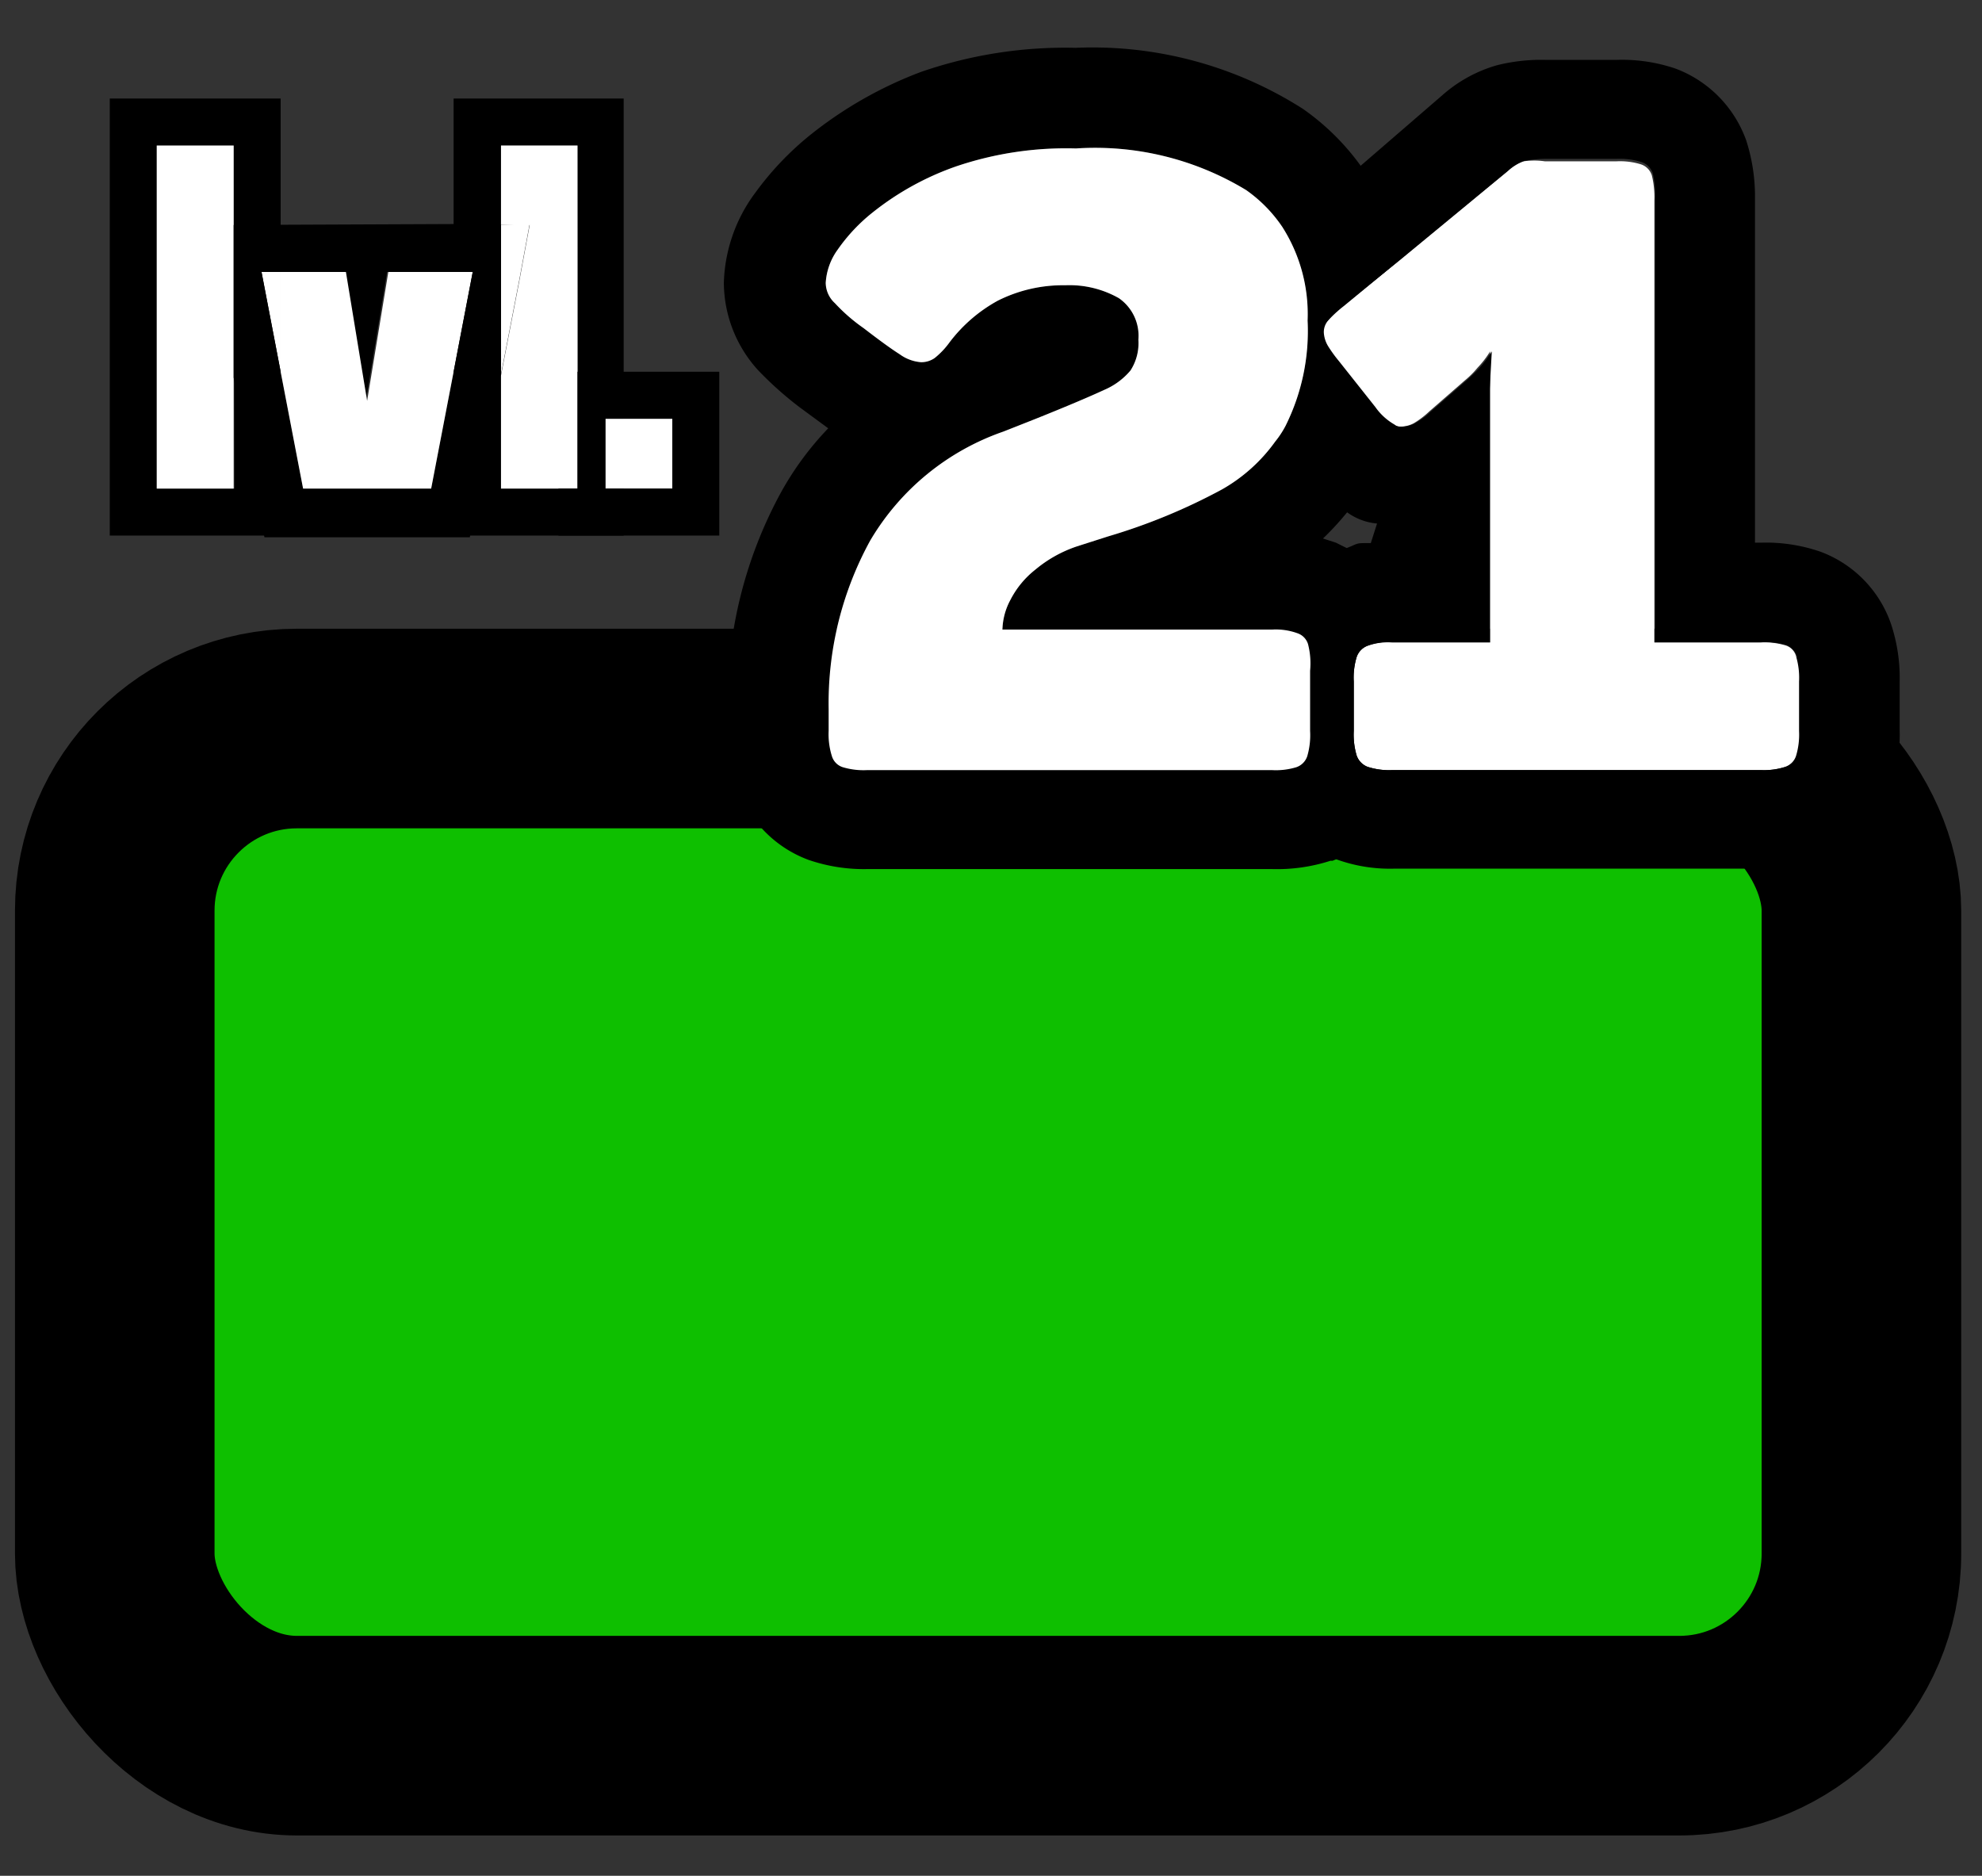 <svg id="Layer_1" data-name="Layer 1" xmlns="http://www.w3.org/2000/svg" viewBox="0 0 47.67 45.11"><rect x="0" y="0" width="47.67" height="45.11" fill="#333333" stroke="none"/><defs><style>.cls-1{fill:#0ebf00;stroke:#000;stroke-miterlimit:10;stroke-width:4.8px;}.cls-2{fill:#fff;}</style></defs><rect class="cls-1" x="2.76" y="17.52" width="42.01" height="24.22" rx="4.38"/><path d="M33.86,15.44a3.79,3.79,0,0,0-.12-.62,2.82,2.82,0,0,0-1.35-1.64l-.26-.13-.31-.1a6.87,6.87,0,0,0,.58-.63,6.18,6.18,0,0,0,.61-.9,5.8,5.8,0,0,0,.51-1.22,8.61,8.61,0,0,0,.33-2.48,7,7,0,0,0-.15-1.49,5.69,5.69,0,0,0-1-2.28,5.85,5.85,0,0,0-1.36-1.33,9.41,9.41,0,0,0-5.47-1.47,10.61,10.61,0,0,0-3.72.58,9.75,9.75,0,0,0-2.68,1.53,7.27,7.27,0,0,0-1.3,1.37,3.79,3.79,0,0,0-.76,2.17,3.14,3.14,0,0,0,.83,2.11,8.48,8.48,0,0,0,1,.89l.68.5a7.38,7.38,0,0,0-1.13,1.53,10.52,10.52,0,0,0-1.29,5.22v.53A4.08,4.08,0,0,0,17.76,19a2.86,2.86,0,0,0,1.69,1.68,4.09,4.09,0,0,0,1.41.22h9.73A4.19,4.19,0,0,0,32,20.7l.05,0A2.84,2.84,0,0,0,33.69,19a3.65,3.65,0,0,0,.13-.5,4.48,4.48,0,0,0,.09-.94V16.13A5,5,0,0,0,33.86,15.44Zm-13,3.08a1.74,1.74,0,0,1-.59-.07.4.4,0,0,1-.26-.26,1.75,1.75,0,0,1-.08-.61v-.53a8.13,8.13,0,0,1,1-4.05,6,6,0,0,1,3.2-2.62l.76-.3c.8-.32,1.36-.56,1.66-.7a1.69,1.69,0,0,0,.64-.47,1.21,1.21,0,0,0,.19-.74,1.1,1.1,0,0,0-.47-1,2.41,2.41,0,0,0-1.29-.31A3.49,3.49,0,0,0,24,7.23a3.66,3.66,0,0,0-1.16,1,1.93,1.93,0,0,1-.36.38.56.56,0,0,1-.33.1,1,1,0,0,1-.51-.19q-.3-.19-.87-.63a4.23,4.23,0,0,1-.69-.6.67.67,0,0,1-.22-.49A1.51,1.51,0,0,1,20.15,6a4.21,4.21,0,0,1,.85-.9A6.81,6.81,0,0,1,23,4a8.25,8.25,0,0,1,2.88-.43,7,7,0,0,1,4.09,1,3.41,3.41,0,0,1,.88.9,3.9,3.9,0,0,1,.6,2.24,5.11,5.11,0,0,1-.53,2.53,2.26,2.26,0,0,1-.25.38,4,4,0,0,1-1.28,1.15,14.21,14.21,0,0,1-2.74,1.13l-.75.24a3.08,3.08,0,0,0-1,.56,2.2,2.2,0,0,0-.6.73,1.58,1.58,0,0,0-.19.71v0h6.49a1.53,1.53,0,0,1,.61.09.4.4,0,0,1,.25.26,1.86,1.86,0,0,1,.06.6v1.45a1.8,1.8,0,0,1-.07.61.42.42,0,0,1-.26.26,1.7,1.7,0,0,1-.59.07Z"/><path class="cls-2" d="M32.89,18.44a.44.44,0,0,1-.26-.27,1.78,1.78,0,0,1-.07-.59V16.39a1.7,1.7,0,0,1,.07-.59.44.44,0,0,1,.26-.27,1.48,1.48,0,0,1,.59-.08h2.36V9.35l0-.9h0a2.27,2.27,0,0,1-.3.39,2.22,2.22,0,0,1-.31.31l-.86.75a2.1,2.1,0,0,1-.37.28.71.71,0,0,1-.3.08q-.3,0-.66-.48l-.88-1.11a2.15,2.15,0,0,1-.25-.36.53.53,0,0,1-.1-.28.48.48,0,0,1,.1-.29,3.37,3.37,0,0,1,.41-.38l3.94-3.25a.92.92,0,0,1,.38-.23,1.78,1.78,0,0,1,.52,0h1.71a1.7,1.7,0,0,1,.59.07.41.41,0,0,1,.27.27,2.2,2.2,0,0,1,.06.6V15.45h2.56a1.74,1.74,0,0,1,.59.07.37.37,0,0,1,.26.27,1.81,1.81,0,0,1,.07.6v1.19a1.78,1.78,0,0,1-.07.59.41.41,0,0,1-.26.27,1.69,1.69,0,0,1-.59.08H33.48A1.69,1.69,0,0,1,32.89,18.44Z"/><path d="M45.48,15a2.84,2.84,0,0,0-1.69-1.73,4,4,0,0,0-1.42-.22h-.16V4.77A4.39,4.39,0,0,0,42,3.38a2.88,2.88,0,0,0-1.7-1.73,4,4,0,0,0-1.42-.21H37.18A4.39,4.39,0,0,0,36,1.57a3.39,3.39,0,0,0-1.31.72L32.71,4,30.85,5.48a3.9,3.9,0,0,1,.6,2.24,5.11,5.11,0,0,1-.53,2.53,2.26,2.26,0,0,1-.25.38l.5.62a3.7,3.7,0,0,0,1.23,1.07,1.44,1.44,0,0,0,.72.27l-.15.47c-.39,0-.27,0-.58.12a2.16,2.16,0,0,0-.43.14A2.88,2.88,0,0,0,30.38,15c0,.07-.05.14-.07.21h.28a1.53,1.53,0,0,1,.61.09.4.4,0,0,1,.25.26,1.86,1.86,0,0,1,.06.6v1.45a1.8,1.8,0,0,1-.07.61.42.42,0,0,1-.26.26,1.7,1.7,0,0,1-.59.07h-.33a2.41,2.41,0,0,0,.12.48A2.85,2.85,0,0,0,32,20.65l.1,0a3.77,3.77,0,0,0,1.42.24h8.89a3.86,3.86,0,0,0,1.52-.27A2.79,2.79,0,0,0,45.46,19a3.9,3.9,0,0,0,.23-1.43V16.39A4.11,4.11,0,0,0,45.48,15Zm-2.19,2.58a1.74,1.74,0,0,1-.07.59.46.46,0,0,1-.26.27,1.73,1.73,0,0,1-.59.08H33.48a1.66,1.66,0,0,1-.59-.08.46.46,0,0,1-.26-.27,1.74,1.74,0,0,1-.07-.59V16.39a1.7,1.7,0,0,1,.07-.59.44.44,0,0,1,.26-.27,1.42,1.42,0,0,1,.59-.09h2.35V9.35l.05-.9h0a2.78,2.78,0,0,1-.29.39,4.19,4.19,0,0,1-.32.31l-.86.75a1.8,1.8,0,0,1-.38.28.67.67,0,0,1-.29.08h-.1a.24.24,0,0,1-.1-.05,1.43,1.43,0,0,1-.46-.42l-.88-1.11a3.16,3.16,0,0,1-.26-.36A.71.71,0,0,1,31.84,8a.43.43,0,0,1,.1-.29,1.85,1.85,0,0,1,.4-.38L33.7,6.23l2.57-2.12a1.21,1.21,0,0,1,.39-.24,2.92,2.92,0,0,1,.52-.05h1.71a1.76,1.76,0,0,1,.6.08.44.44,0,0,1,.26.26,2.34,2.34,0,0,1,.06.61V15.44h2.56a2.1,2.1,0,0,1,.59.07.45.45,0,0,1,.26.28,1.81,1.81,0,0,1,.07.6Z"/><path class="cls-2" d="M31.51,16.13v1.45a1.8,1.8,0,0,1-.07.61.42.42,0,0,1-.26.26,1.7,1.7,0,0,1-.59.07H20.86a1.74,1.74,0,0,1-.59-.07.4.4,0,0,1-.26-.26,1.75,1.75,0,0,1-.08-.61v-.53a8.13,8.13,0,0,1,1-4.05,6,6,0,0,1,3.2-2.62l.76-.3c.8-.32,1.36-.56,1.66-.7a1.69,1.69,0,0,0,.64-.47,1.21,1.21,0,0,0,.19-.74,1.1,1.1,0,0,0-.47-1,2.41,2.41,0,0,0-1.29-.31A3.49,3.49,0,0,0,24,7.23a3.66,3.66,0,0,0-1.16,1,1.93,1.93,0,0,1-.36.38.56.56,0,0,1-.33.1,1,1,0,0,1-.51-.19q-.3-.19-.87-.63a4.23,4.23,0,0,1-.69-.6.67.67,0,0,1-.22-.49A1.51,1.51,0,0,1,20.15,6a4.21,4.21,0,0,1,.85-.9A6.81,6.81,0,0,1,23,4a8.25,8.25,0,0,1,2.88-.43,7,7,0,0,1,4.09,1,3.41,3.41,0,0,1,.88.9,3.9,3.9,0,0,1,.6,2.24,5.11,5.11,0,0,1-.53,2.53,2.26,2.26,0,0,1-.25.38,4,4,0,0,1-1.28,1.15,14.21,14.21,0,0,1-2.74,1.13l-.75.24a3.08,3.08,0,0,0-1,.56,2.2,2.2,0,0,0-.6.73,1.58,1.58,0,0,0-.19.71v0h6.49a1.53,1.53,0,0,1,.61.09.4.4,0,0,1,.25.26A1.86,1.86,0,0,1,31.51,16.13Z"/><path d="M2.64,2.37V12.88H6.75V2.37Zm3,9.38H3.77V3.5H5.62Z"/><rect class="cls-2" x="3.77" y="3.5" width="1.85" height="8.25"/><path class="cls-2" d="M6.29,6.54l.46,2.4V6.54Z"/><path d="M5.62,5.41V9.08L6.18,12l.18.92H11.3l.18-.92L12.05,9l.44-2.27.25-1.35Zm5.29,3.53-.54,2.81H7.29L6.75,8.94l-.46-2.4h2l.51,3.1.51-3.1h2Z"/><polygon class="cls-2" points="11.37 6.54 10.91 8.94 10.37 11.75 7.29 11.75 6.75 8.94 6.75 6.54 8.32 6.54 8.83 9.64 9.34 6.54 11.37 6.54"/><path class="cls-2" d="M12.05,5.41V9l.44-2.27.25-1.35Z"/><path d="M10.91,2.37V6.54h.46l-.46,2.4v3.94H15V2.37Zm3,9.38H12.05V3.5h1.84Z"/><polygon class="cls-2" points="13.89 3.5 13.89 11.75 12.05 11.75 12.05 9.03 12.49 6.76 12.74 5.41 12.05 5.41 12.05 3.5 13.89 3.5"/><path class="cls-2" d="M14.56,10.07h1.61v1.68H14.56Z"/><path d="M13.89,8.94v2.81h-.46v1.13H17.3V8.94Zm2.28,2.81H14.56V10.07h1.61Z"/></svg>